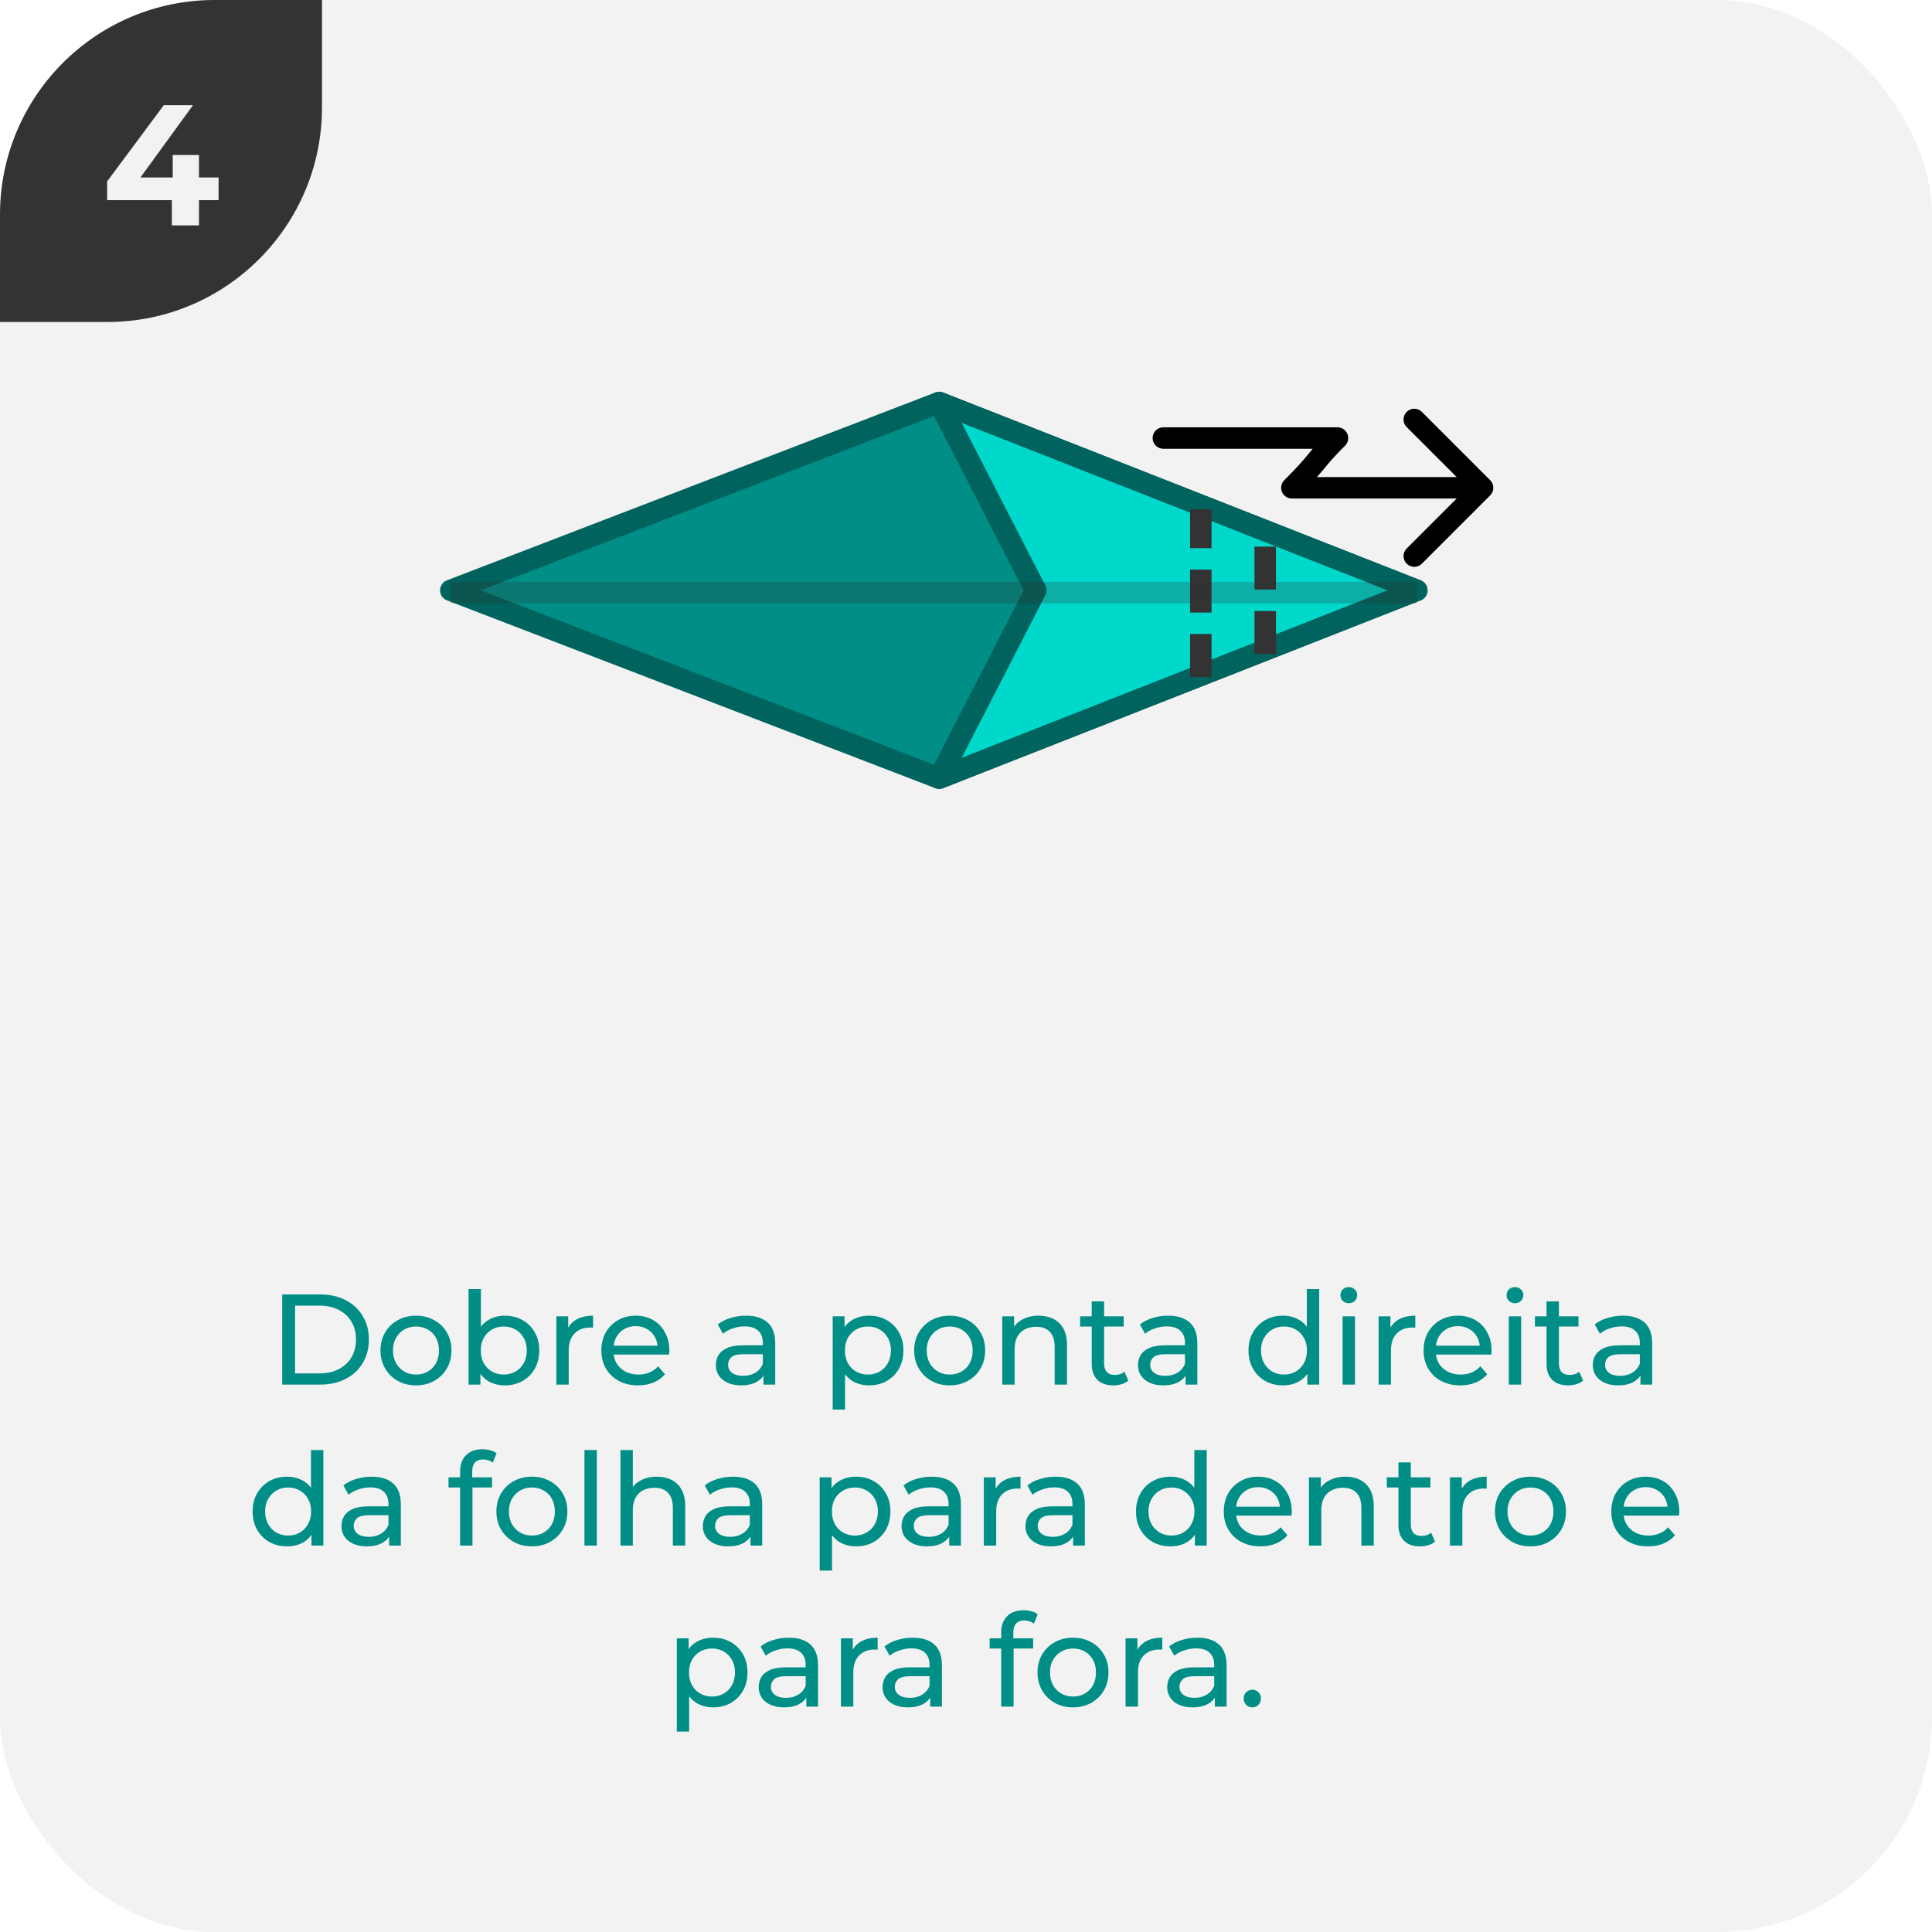 <svg width="180" height="180" viewBox="0 0 180 180" fill="none" xmlns="http://www.w3.org/2000/svg">
<g clip-path="url(#clip0_16_88)">
<rect width="180" height="180" rx="20" fill="#F2F2F2"/>
<g clip-path="url(#clip1_16_88)">
<path d="M0 30L-1.31134e-06 0L30 -1.31134e-06L30 10C30 21.046 21.046 30 10 30L0 30Z" fill="#333333"/>
<path d="M20.364 18.648H18.54V21H16.012V18.648H9.98V16.904L15.26 9.8H17.98L13.084 16.536H16.092V14.44H18.54V16.536H20.364V18.648Z" fill="#F2F2F2"/>
</g>
<path d="M26.291 129V120.6H29.831C30.727 120.6 31.515 120.776 32.195 121.128C32.883 121.48 33.415 121.972 33.791 122.604C34.175 123.236 34.367 123.968 34.367 124.8C34.367 125.632 34.175 126.364 33.791 126.996C33.415 127.628 32.883 128.12 32.195 128.472C31.515 128.824 30.727 129 29.831 129H26.291ZM27.491 127.956H29.759C30.455 127.956 31.055 127.824 31.559 127.56C32.071 127.296 32.467 126.928 32.747 126.456C33.027 125.976 33.167 125.424 33.167 124.8C33.167 124.168 33.027 123.616 32.747 123.144C32.467 122.672 32.071 122.304 31.559 122.04C31.055 121.776 30.455 121.644 29.759 121.644H27.491V127.956ZM38.761 129.072C38.121 129.072 37.553 128.932 37.057 128.652C36.561 128.372 36.169 127.988 35.881 127.5C35.593 127.004 35.449 126.444 35.449 125.82C35.449 125.188 35.593 124.628 35.881 124.14C36.169 123.652 36.561 123.272 37.057 123C37.553 122.72 38.121 122.58 38.761 122.58C39.393 122.58 39.957 122.72 40.453 123C40.957 123.272 41.349 123.652 41.629 124.14C41.917 124.62 42.061 125.18 42.061 125.82C42.061 126.452 41.917 127.012 41.629 127.5C41.349 127.988 40.957 128.372 40.453 128.652C39.957 128.932 39.393 129.072 38.761 129.072ZM38.761 128.064C39.169 128.064 39.533 127.972 39.853 127.788C40.181 127.604 40.437 127.344 40.621 127.008C40.805 126.664 40.897 126.268 40.897 125.82C40.897 125.364 40.805 124.972 40.621 124.644C40.437 124.308 40.181 124.048 39.853 123.864C39.533 123.68 39.169 123.588 38.761 123.588C38.353 123.588 37.989 123.68 37.669 123.864C37.349 124.048 37.093 124.308 36.901 124.644C36.709 124.972 36.613 125.364 36.613 125.82C36.613 126.268 36.709 126.664 36.901 127.008C37.093 127.344 37.349 127.604 37.669 127.788C37.989 127.972 38.353 128.064 38.761 128.064ZM47.026 129.072C46.483 129.072 45.99 128.952 45.55 128.712C45.118 128.464 44.775 128.1 44.519 127.62C44.27 127.14 44.147 126.54 44.147 125.82C44.147 125.1 44.275 124.5 44.531 124.02C44.794 123.54 45.142 123.18 45.575 122.94C46.014 122.7 46.498 122.58 47.026 122.58C47.651 122.58 48.203 122.716 48.682 122.988C49.163 123.26 49.542 123.64 49.822 124.128C50.102 124.608 50.242 125.172 50.242 125.82C50.242 126.468 50.102 127.036 49.822 127.524C49.542 128.012 49.163 128.392 48.682 128.664C48.203 128.936 47.651 129.072 47.026 129.072ZM43.654 129V120.096H44.806V124.332L44.687 125.808L44.758 127.284V129H43.654ZM46.931 128.064C47.339 128.064 47.703 127.972 48.023 127.788C48.35 127.604 48.606 127.344 48.791 127.008C48.983 126.664 49.078 126.268 49.078 125.82C49.078 125.364 48.983 124.972 48.791 124.644C48.606 124.308 48.35 124.048 48.023 123.864C47.703 123.68 47.339 123.588 46.931 123.588C46.531 123.588 46.166 123.68 45.839 123.864C45.519 124.048 45.263 124.308 45.071 124.644C44.886 124.972 44.794 125.364 44.794 125.82C44.794 126.268 44.886 126.664 45.071 127.008C45.263 127.344 45.519 127.604 45.839 127.788C46.166 127.972 46.531 128.064 46.931 128.064ZM51.834 129V122.64H52.938V124.368L52.83 123.936C53.006 123.496 53.302 123.16 53.718 122.928C54.134 122.696 54.646 122.58 55.254 122.58V123.696C55.206 123.688 55.158 123.684 55.11 123.684C55.07 123.684 55.03 123.684 54.99 123.684C54.374 123.684 53.886 123.868 53.526 124.236C53.166 124.604 52.986 125.136 52.986 125.832V129H51.834ZM59.447 129.072C58.767 129.072 58.167 128.932 57.647 128.652C57.135 128.372 56.735 127.988 56.447 127.5C56.167 127.012 56.027 126.452 56.027 125.82C56.027 125.188 56.163 124.628 56.435 124.14C56.715 123.652 57.095 123.272 57.575 123C58.063 122.72 58.611 122.58 59.219 122.58C59.835 122.58 60.379 122.716 60.851 122.988C61.323 123.26 61.691 123.644 61.955 124.14C62.227 124.628 62.363 125.2 62.363 125.856C62.363 125.904 62.359 125.96 62.351 126.024C62.351 126.088 62.347 126.148 62.339 126.204H56.927V125.376H61.739L61.271 125.664C61.279 125.256 61.195 124.892 61.019 124.572C60.843 124.252 60.599 124.004 60.287 123.828C59.983 123.644 59.627 123.552 59.219 123.552C58.819 123.552 58.463 123.644 58.151 123.828C57.839 124.004 57.595 124.256 57.419 124.584C57.243 124.904 57.155 125.272 57.155 125.688V125.88C57.155 126.304 57.251 126.684 57.443 127.02C57.643 127.348 57.919 127.604 58.271 127.788C58.623 127.972 59.027 128.064 59.483 128.064C59.859 128.064 60.199 128 60.503 127.872C60.815 127.744 61.087 127.552 61.319 127.296L61.955 128.04C61.667 128.376 61.307 128.632 60.875 128.808C60.451 128.984 59.975 129.072 59.447 129.072ZM71.134 129V127.656L71.074 127.404V125.112C71.074 124.624 70.93 124.248 70.642 123.984C70.362 123.712 69.938 123.576 69.37 123.576C68.994 123.576 68.626 123.64 68.266 123.768C67.906 123.888 67.602 124.052 67.354 124.26L66.874 123.396C67.202 123.132 67.594 122.932 68.05 122.796C68.514 122.652 68.998 122.58 69.502 122.58C70.374 122.58 71.046 122.792 71.518 123.216C71.99 123.64 72.226 124.288 72.226 125.16V129H71.134ZM69.046 129.072C68.574 129.072 68.158 128.992 67.798 128.832C67.446 128.672 67.174 128.452 66.982 128.172C66.79 127.884 66.694 127.56 66.694 127.2C66.694 126.856 66.774 126.544 66.934 126.264C67.102 125.984 67.37 125.76 67.738 125.592C68.114 125.424 68.618 125.34 69.25 125.34H71.266V126.168H69.298C68.722 126.168 68.334 126.264 68.134 126.456C67.934 126.648 67.834 126.88 67.834 127.152C67.834 127.464 67.958 127.716 68.206 127.908C68.454 128.092 68.798 128.184 69.238 128.184C69.67 128.184 70.046 128.088 70.366 127.896C70.694 127.704 70.93 127.424 71.074 127.056L71.302 127.848C71.15 128.224 70.882 128.524 70.498 128.748C70.114 128.964 69.63 129.072 69.046 129.072ZM80.952 129.072C80.424 129.072 79.94 128.952 79.5 128.712C79.068 128.464 78.72 128.1 78.456 127.62C78.2 127.14 78.072 126.54 78.072 125.82C78.072 125.1 78.196 124.5 78.444 124.02C78.7 123.54 79.044 123.18 79.476 122.94C79.916 122.7 80.408 122.58 80.952 122.58C81.576 122.58 82.128 122.716 82.608 122.988C83.088 123.26 83.468 123.64 83.748 124.128C84.028 124.608 84.168 125.172 84.168 125.82C84.168 126.468 84.028 127.036 83.748 127.524C83.468 128.012 83.088 128.392 82.608 128.664C82.128 128.936 81.576 129.072 80.952 129.072ZM77.58 131.328V122.64H78.684V124.356L78.612 125.832L78.732 127.308V131.328H77.58ZM80.856 128.064C81.264 128.064 81.628 127.972 81.948 127.788C82.276 127.604 82.532 127.344 82.716 127.008C82.908 126.664 83.004 126.268 83.004 125.82C83.004 125.364 82.908 124.972 82.716 124.644C82.532 124.308 82.276 124.048 81.948 123.864C81.628 123.68 81.264 123.588 80.856 123.588C80.456 123.588 80.092 123.68 79.764 123.864C79.444 124.048 79.188 124.308 78.996 124.644C78.812 124.972 78.72 125.364 78.72 125.82C78.72 126.268 78.812 126.664 78.996 127.008C79.188 127.344 79.444 127.604 79.764 127.788C80.092 127.972 80.456 128.064 80.856 128.064ZM88.484 129.072C87.844 129.072 87.276 128.932 86.78 128.652C86.284 128.372 85.892 127.988 85.604 127.5C85.316 127.004 85.172 126.444 85.172 125.82C85.172 125.188 85.316 124.628 85.604 124.14C85.892 123.652 86.284 123.272 86.78 123C87.276 122.72 87.844 122.58 88.484 122.58C89.116 122.58 89.68 122.72 90.176 123C90.68 123.272 91.072 123.652 91.352 124.14C91.64 124.62 91.784 125.18 91.784 125.82C91.784 126.452 91.64 127.012 91.352 127.5C91.072 127.988 90.68 128.372 90.176 128.652C89.68 128.932 89.116 129.072 88.484 129.072ZM88.484 128.064C88.892 128.064 89.256 127.972 89.576 127.788C89.904 127.604 90.16 127.344 90.344 127.008C90.528 126.664 90.62 126.268 90.62 125.82C90.62 125.364 90.528 124.972 90.344 124.644C90.16 124.308 89.904 124.048 89.576 123.864C89.256 123.68 88.892 123.588 88.484 123.588C88.076 123.588 87.712 123.68 87.392 123.864C87.072 124.048 86.816 124.308 86.624 124.644C86.432 124.972 86.336 125.364 86.336 125.82C86.336 126.268 86.432 126.664 86.624 127.008C86.816 127.344 87.072 127.604 87.392 127.788C87.712 127.972 88.076 128.064 88.484 128.064ZM96.773 122.58C97.293 122.58 97.749 122.68 98.141 122.88C98.541 123.08 98.853 123.384 99.077 123.792C99.301 124.2 99.413 124.716 99.413 125.34V129H98.261V125.472C98.261 124.856 98.109 124.392 97.805 124.08C97.509 123.768 97.089 123.612 96.545 123.612C96.137 123.612 95.781 123.692 95.477 123.852C95.173 124.012 94.937 124.248 94.769 124.56C94.609 124.872 94.529 125.26 94.529 125.724V129H93.377V122.64H94.481V124.356L94.301 123.9C94.509 123.484 94.829 123.16 95.261 122.928C95.693 122.696 96.197 122.58 96.773 122.58ZM103.729 129.072C103.089 129.072 102.593 128.9 102.241 128.556C101.889 128.212 101.713 127.72 101.713 127.08V121.248H102.865V127.032C102.865 127.376 102.949 127.64 103.117 127.824C103.293 128.008 103.541 128.1 103.861 128.1C104.221 128.1 104.521 128 104.761 127.8L105.121 128.628C104.945 128.78 104.733 128.892 104.485 128.964C104.245 129.036 103.993 129.072 103.729 129.072ZM100.633 123.588V122.64H104.689V123.588H100.633ZM110.462 129V127.656L110.402 127.404V125.112C110.402 124.624 110.258 124.248 109.97 123.984C109.69 123.712 109.266 123.576 108.698 123.576C108.322 123.576 107.954 123.64 107.594 123.768C107.234 123.888 106.93 124.052 106.682 124.26L106.202 123.396C106.53 123.132 106.922 122.932 107.378 122.796C107.842 122.652 108.326 122.58 108.83 122.58C109.702 122.58 110.374 122.792 110.846 123.216C111.318 123.64 111.554 124.288 111.554 125.16V129H110.462ZM108.374 129.072C107.902 129.072 107.486 128.992 107.126 128.832C106.774 128.672 106.502 128.452 106.31 128.172C106.118 127.884 106.022 127.56 106.022 127.2C106.022 126.856 106.102 126.544 106.262 126.264C106.43 125.984 106.698 125.76 107.066 125.592C107.442 125.424 107.946 125.34 108.578 125.34H110.594V126.168H108.626C108.05 126.168 107.662 126.264 107.462 126.456C107.262 126.648 107.162 126.88 107.162 127.152C107.162 127.464 107.286 127.716 107.534 127.908C107.782 128.092 108.126 128.184 108.566 128.184C108.998 128.184 109.374 128.088 109.694 127.896C110.022 127.704 110.258 127.424 110.402 127.056L110.63 127.848C110.478 128.224 110.21 128.524 109.826 128.748C109.442 128.964 108.958 129.072 108.374 129.072ZM119.536 129.072C118.92 129.072 118.368 128.936 117.88 128.664C117.4 128.392 117.02 128.012 116.74 127.524C116.46 127.036 116.32 126.468 116.32 125.82C116.32 125.172 116.46 124.608 116.74 124.128C117.02 123.64 117.4 123.26 117.88 122.988C118.368 122.716 118.92 122.58 119.536 122.58C120.072 122.58 120.556 122.7 120.988 122.94C121.42 123.18 121.764 123.54 122.02 124.02C122.284 124.5 122.416 125.1 122.416 125.82C122.416 126.54 122.288 127.14 122.032 127.62C121.784 128.1 121.444 128.464 121.012 128.712C120.58 128.952 120.088 129.072 119.536 129.072ZM119.632 128.064C120.032 128.064 120.392 127.972 120.712 127.788C121.04 127.604 121.296 127.344 121.48 127.008C121.672 126.664 121.768 126.268 121.768 125.82C121.768 125.364 121.672 124.972 121.48 124.644C121.296 124.308 121.04 124.048 120.712 123.864C120.392 123.68 120.032 123.588 119.632 123.588C119.224 123.588 118.86 123.68 118.54 123.864C118.22 124.048 117.964 124.308 117.772 124.644C117.58 124.972 117.484 125.364 117.484 125.82C117.484 126.268 117.58 126.664 117.772 127.008C117.964 127.344 118.22 127.604 118.54 127.788C118.86 127.972 119.224 128.064 119.632 128.064ZM121.804 129V127.284L121.876 125.808L121.756 124.332V120.096H122.908V129H121.804ZM125.088 129V122.64H126.24V129H125.088ZM125.664 121.416C125.44 121.416 125.252 121.344 125.1 121.2C124.956 121.056 124.884 120.88 124.884 120.672C124.884 120.456 124.956 120.276 125.1 120.132C125.252 119.988 125.44 119.916 125.664 119.916C125.888 119.916 126.072 119.988 126.216 120.132C126.368 120.268 126.444 120.44 126.444 120.648C126.444 120.864 126.372 121.048 126.228 121.2C126.084 121.344 125.896 121.416 125.664 121.416ZM128.44 129V122.64H129.544V124.368L129.436 123.936C129.612 123.496 129.908 123.16 130.324 122.928C130.74 122.696 131.252 122.58 131.86 122.58V123.696C131.812 123.688 131.764 123.684 131.716 123.684C131.676 123.684 131.636 123.684 131.596 123.684C130.98 123.684 130.492 123.868 130.132 124.236C129.772 124.604 129.592 125.136 129.592 125.832V129H128.44ZM136.053 129.072C135.373 129.072 134.773 128.932 134.253 128.652C133.741 128.372 133.341 127.988 133.053 127.5C132.773 127.012 132.633 126.452 132.633 125.82C132.633 125.188 132.769 124.628 133.041 124.14C133.321 123.652 133.701 123.272 134.181 123C134.669 122.72 135.217 122.58 135.825 122.58C136.441 122.58 136.985 122.716 137.457 122.988C137.929 123.26 138.297 123.644 138.561 124.14C138.833 124.628 138.969 125.2 138.969 125.856C138.969 125.904 138.965 125.96 138.957 126.024C138.957 126.088 138.953 126.148 138.945 126.204H133.533V125.376H138.345L137.877 125.664C137.885 125.256 137.801 124.892 137.625 124.572C137.449 124.252 137.205 124.004 136.893 123.828C136.589 123.644 136.233 123.552 135.825 123.552C135.425 123.552 135.069 123.644 134.757 123.828C134.445 124.004 134.201 124.256 134.025 124.584C133.849 124.904 133.761 125.272 133.761 125.688V125.88C133.761 126.304 133.857 126.684 134.049 127.02C134.249 127.348 134.525 127.604 134.877 127.788C135.229 127.972 135.633 128.064 136.089 128.064C136.465 128.064 136.805 128 137.109 127.872C137.421 127.744 137.693 127.552 137.925 127.296L138.561 128.04C138.273 128.376 137.913 128.632 137.481 128.808C137.057 128.984 136.581 129.072 136.053 129.072ZM140.569 129V122.64H141.721V129H140.569ZM141.145 121.416C140.921 121.416 140.733 121.344 140.581 121.2C140.437 121.056 140.365 120.88 140.365 120.672C140.365 120.456 140.437 120.276 140.581 120.132C140.733 119.988 140.921 119.916 141.145 119.916C141.369 119.916 141.553 119.988 141.697 120.132C141.849 120.268 141.925 120.44 141.925 120.648C141.925 120.864 141.853 121.048 141.709 121.2C141.565 121.344 141.377 121.416 141.145 121.416ZM146.104 129.072C145.464 129.072 144.968 128.9 144.616 128.556C144.264 128.212 144.088 127.72 144.088 127.08V121.248H145.24V127.032C145.24 127.376 145.324 127.64 145.492 127.824C145.668 128.008 145.916 128.1 146.236 128.1C146.596 128.1 146.896 128 147.136 127.8L147.496 128.628C147.32 128.78 147.108 128.892 146.86 128.964C146.62 129.036 146.368 129.072 146.104 129.072ZM143.008 123.588V122.64H147.064V123.588H143.008ZM152.837 129V127.656L152.777 127.404V125.112C152.777 124.624 152.633 124.248 152.345 123.984C152.065 123.712 151.641 123.576 151.073 123.576C150.697 123.576 150.329 123.64 149.969 123.768C149.609 123.888 149.305 124.052 149.057 124.26L148.577 123.396C148.905 123.132 149.297 122.932 149.753 122.796C150.217 122.652 150.701 122.58 151.205 122.58C152.077 122.58 152.749 122.792 153.221 123.216C153.693 123.64 153.929 124.288 153.929 125.16V129H152.837ZM150.749 129.072C150.277 129.072 149.861 128.992 149.501 128.832C149.149 128.672 148.877 128.452 148.685 128.172C148.493 127.884 148.397 127.56 148.397 127.2C148.397 126.856 148.477 126.544 148.637 126.264C148.805 125.984 149.073 125.76 149.441 125.592C149.817 125.424 150.321 125.34 150.953 125.34H152.969V126.168H151.001C150.425 126.168 150.037 126.264 149.837 126.456C149.637 126.648 149.537 126.88 149.537 127.152C149.537 127.464 149.661 127.716 149.909 127.908C150.157 128.092 150.501 128.184 150.941 128.184C151.373 128.184 151.749 128.088 152.069 127.896C152.397 127.704 152.633 127.424 152.777 127.056L153.005 127.848C152.853 128.224 152.585 128.524 152.201 128.748C151.817 128.964 151.333 129.072 150.749 129.072ZM26.753 144.072C26.137 144.072 25.585 143.936 25.097 143.664C24.617 143.392 24.237 143.012 23.957 142.524C23.677 142.036 23.537 141.468 23.537 140.82C23.537 140.172 23.677 139.608 23.957 139.128C24.237 138.64 24.617 138.26 25.097 137.988C25.585 137.716 26.137 137.58 26.753 137.58C27.289 137.58 27.773 137.7 28.205 137.94C28.637 138.18 28.981 138.54 29.237 139.02C29.501 139.5 29.633 140.1 29.633 140.82C29.633 141.54 29.505 142.14 29.249 142.62C29.001 143.1 28.661 143.464 28.229 143.712C27.797 143.952 27.305 144.072 26.753 144.072ZM26.849 143.064C27.249 143.064 27.609 142.972 27.929 142.788C28.257 142.604 28.513 142.344 28.697 142.008C28.889 141.664 28.985 141.268 28.985 140.82C28.985 140.364 28.889 139.972 28.697 139.644C28.513 139.308 28.257 139.048 27.929 138.864C27.609 138.68 27.249 138.588 26.849 138.588C26.441 138.588 26.077 138.68 25.757 138.864C25.437 139.048 25.181 139.308 24.989 139.644C24.797 139.972 24.701 140.364 24.701 140.82C24.701 141.268 24.797 141.664 24.989 142.008C25.181 142.344 25.437 142.604 25.757 142.788C26.077 142.972 26.441 143.064 26.849 143.064ZM29.021 144V142.284L29.093 140.808L28.973 139.332V135.096H30.125V144H29.021ZM36.253 144V142.656L36.193 142.404V140.112C36.193 139.624 36.049 139.248 35.761 138.984C35.481 138.712 35.057 138.576 34.489 138.576C34.113 138.576 33.745 138.64 33.385 138.768C33.025 138.888 32.721 139.052 32.473 139.26L31.993 138.396C32.321 138.132 32.713 137.932 33.169 137.796C33.633 137.652 34.117 137.58 34.621 137.58C35.493 137.58 36.165 137.792 36.637 138.216C37.109 138.64 37.345 139.288 37.345 140.16V144H36.253ZM34.165 144.072C33.693 144.072 33.277 143.992 32.917 143.832C32.565 143.672 32.293 143.452 32.101 143.172C31.909 142.884 31.813 142.56 31.813 142.2C31.813 141.856 31.893 141.544 32.053 141.264C32.221 140.984 32.489 140.76 32.857 140.592C33.233 140.424 33.737 140.34 34.369 140.34H36.385V141.168H34.417C33.841 141.168 33.453 141.264 33.253 141.456C33.053 141.648 32.953 141.88 32.953 142.152C32.953 142.464 33.077 142.716 33.325 142.908C33.573 143.092 33.917 143.184 34.357 143.184C34.789 143.184 35.165 143.088 35.485 142.896C35.813 142.704 36.049 142.424 36.193 142.056L36.421 142.848C36.269 143.224 36.001 143.524 35.617 143.748C35.233 143.964 34.749 144.072 34.165 144.072ZM42.867 144V137.076C42.867 136.452 43.047 135.956 43.407 135.588C43.775 135.212 44.295 135.024 44.967 135.024C45.215 135.024 45.451 135.056 45.675 135.12C45.907 135.176 46.103 135.268 46.263 135.396L45.915 136.272C45.795 136.176 45.659 136.104 45.507 136.056C45.355 136 45.195 135.972 45.027 135.972C44.691 135.972 44.435 136.068 44.259 136.26C44.083 136.444 43.995 136.72 43.995 137.088V137.94L44.019 138.468V144H42.867ZM41.787 138.588V137.64H45.843V138.588H41.787ZM49.56 144.072C48.92 144.072 48.352 143.932 47.856 143.652C47.36 143.372 46.968 142.988 46.68 142.5C46.392 142.004 46.248 141.444 46.248 140.82C46.248 140.188 46.392 139.628 46.68 139.14C46.968 138.652 47.36 138.272 47.856 138C48.352 137.72 48.92 137.58 49.56 137.58C50.192 137.58 50.756 137.72 51.252 138C51.756 138.272 52.148 138.652 52.428 139.14C52.716 139.62 52.86 140.18 52.86 140.82C52.86 141.452 52.716 142.012 52.428 142.5C52.148 142.988 51.756 143.372 51.252 143.652C50.756 143.932 50.192 144.072 49.56 144.072ZM49.56 143.064C49.968 143.064 50.332 142.972 50.652 142.788C50.98 142.604 51.236 142.344 51.42 142.008C51.604 141.664 51.696 141.268 51.696 140.82C51.696 140.364 51.604 139.972 51.42 139.644C51.236 139.308 50.98 139.048 50.652 138.864C50.332 138.68 49.968 138.588 49.56 138.588C49.152 138.588 48.788 138.68 48.468 138.864C48.148 139.048 47.892 139.308 47.7 139.644C47.508 139.972 47.412 140.364 47.412 140.82C47.412 141.268 47.508 141.664 47.7 142.008C47.892 142.344 48.148 142.604 48.468 142.788C48.788 142.972 49.152 143.064 49.56 143.064ZM54.453 144V135.096H55.605V144H54.453ZM61.201 137.58C61.721 137.58 62.177 137.68 62.569 137.88C62.969 138.08 63.281 138.384 63.505 138.792C63.729 139.2 63.841 139.716 63.841 140.34V144H62.689V140.472C62.689 139.856 62.537 139.392 62.233 139.08C61.937 138.768 61.517 138.612 60.973 138.612C60.565 138.612 60.209 138.692 59.905 138.852C59.601 139.012 59.365 139.248 59.197 139.56C59.037 139.872 58.957 140.26 58.957 140.724V144H57.805V135.096H58.957V139.356L58.729 138.9C58.937 138.484 59.257 138.16 59.689 137.928C60.121 137.696 60.625 137.58 61.201 137.58ZM69.921 144V142.656L69.861 142.404V140.112C69.861 139.624 69.717 139.248 69.429 138.984C69.149 138.712 68.725 138.576 68.157 138.576C67.781 138.576 67.413 138.64 67.053 138.768C66.693 138.888 66.389 139.052 66.141 139.26L65.661 138.396C65.989 138.132 66.381 137.932 66.837 137.796C67.301 137.652 67.785 137.58 68.289 137.58C69.161 137.58 69.833 137.792 70.305 138.216C70.777 138.64 71.013 139.288 71.013 140.16V144H69.921ZM67.833 144.072C67.361 144.072 66.945 143.992 66.585 143.832C66.233 143.672 65.961 143.452 65.769 143.172C65.577 142.884 65.481 142.56 65.481 142.2C65.481 141.856 65.561 141.544 65.721 141.264C65.889 140.984 66.157 140.76 66.525 140.592C66.901 140.424 67.405 140.34 68.037 140.34H70.053V141.168H68.085C67.509 141.168 67.121 141.264 66.921 141.456C66.721 141.648 66.621 141.88 66.621 142.152C66.621 142.464 66.745 142.716 66.993 142.908C67.241 143.092 67.585 143.184 68.025 143.184C68.457 143.184 68.833 143.088 69.153 142.896C69.481 142.704 69.717 142.424 69.861 142.056L70.089 142.848C69.937 143.224 69.669 143.524 69.285 143.748C68.901 143.964 68.417 144.072 67.833 144.072ZM79.739 144.072C79.211 144.072 78.727 143.952 78.287 143.712C77.855 143.464 77.507 143.1 77.243 142.62C76.987 142.14 76.859 141.54 76.859 140.82C76.859 140.1 76.983 139.5 77.231 139.02C77.487 138.54 77.831 138.18 78.263 137.94C78.703 137.7 79.195 137.58 79.739 137.58C80.363 137.58 80.915 137.716 81.395 137.988C81.875 138.26 82.255 138.64 82.535 139.128C82.815 139.608 82.955 140.172 82.955 140.82C82.955 141.468 82.815 142.036 82.535 142.524C82.255 143.012 81.875 143.392 81.395 143.664C80.915 143.936 80.363 144.072 79.739 144.072ZM76.367 146.328V137.64H77.471V139.356L77.399 140.832L77.519 142.308V146.328H76.367ZM79.643 143.064C80.051 143.064 80.415 142.972 80.735 142.788C81.063 142.604 81.319 142.344 81.503 142.008C81.695 141.664 81.791 141.268 81.791 140.82C81.791 140.364 81.695 139.972 81.503 139.644C81.319 139.308 81.063 139.048 80.735 138.864C80.415 138.68 80.051 138.588 79.643 138.588C79.243 138.588 78.879 138.68 78.551 138.864C78.231 139.048 77.975 139.308 77.783 139.644C77.599 139.972 77.507 140.364 77.507 140.82C77.507 141.268 77.599 141.664 77.783 142.008C77.975 142.344 78.231 142.604 78.551 142.788C78.879 142.972 79.243 143.064 79.643 143.064ZM88.436 144V142.656L88.376 142.404V140.112C88.376 139.624 88.233 139.248 87.945 138.984C87.665 138.712 87.24 138.576 86.672 138.576C86.296 138.576 85.928 138.64 85.569 138.768C85.209 138.888 84.904 139.052 84.656 139.26L84.177 138.396C84.504 138.132 84.897 137.932 85.353 137.796C85.817 137.652 86.3 137.58 86.805 137.58C87.677 137.58 88.349 137.792 88.82 138.216C89.293 138.64 89.528 139.288 89.528 140.16V144H88.436ZM86.349 144.072C85.876 144.072 85.46 143.992 85.1 143.832C84.749 143.672 84.477 143.452 84.284 143.172C84.093 142.884 83.996 142.56 83.996 142.2C83.996 141.856 84.076 141.544 84.237 141.264C84.404 140.984 84.672 140.76 85.04 140.592C85.416 140.424 85.921 140.34 86.552 140.34H88.569V141.168H86.6C86.025 141.168 85.636 141.264 85.436 141.456C85.237 141.648 85.136 141.88 85.136 142.152C85.136 142.464 85.26 142.716 85.508 142.908C85.757 143.092 86.1 143.184 86.54 143.184C86.972 143.184 87.349 143.088 87.668 142.896C87.996 142.704 88.233 142.424 88.376 142.056L88.605 142.848C88.453 143.224 88.184 143.524 87.8 143.748C87.416 143.964 86.933 144.072 86.349 144.072ZM91.66 144V137.64H92.764V139.368L92.656 138.936C92.832 138.496 93.128 138.16 93.544 137.928C93.96 137.696 94.472 137.58 95.08 137.58V138.696C95.032 138.688 94.984 138.684 94.936 138.684C94.896 138.684 94.856 138.684 94.816 138.684C94.2 138.684 93.712 138.868 93.352 139.236C92.992 139.604 92.812 140.136 92.812 140.832V144H91.66ZM99.98 144V142.656L99.919 142.404V140.112C99.919 139.624 99.775 139.248 99.487 138.984C99.207 138.712 98.784 138.576 98.216 138.576C97.84 138.576 97.472 138.64 97.112 138.768C96.751 138.888 96.448 139.052 96.2 139.26L95.719 138.396C96.047 138.132 96.439 137.932 96.895 137.796C97.359 137.652 97.844 137.58 98.347 137.58C99.219 137.58 99.891 137.792 100.363 138.216C100.835 138.64 101.071 139.288 101.071 140.16V144H99.98ZM97.891 144.072C97.419 144.072 97.004 143.992 96.644 143.832C96.291 143.672 96.019 143.452 95.828 143.172C95.635 142.884 95.54 142.56 95.54 142.2C95.54 141.856 95.62 141.544 95.779 141.264C95.948 140.984 96.216 140.76 96.584 140.592C96.96 140.424 97.463 140.34 98.096 140.34H100.111V141.168H98.144C97.567 141.168 97.18 141.264 96.98 141.456C96.779 141.648 96.68 141.88 96.68 142.152C96.68 142.464 96.803 142.716 97.052 142.908C97.299 143.092 97.644 143.184 98.084 143.184C98.516 143.184 98.891 143.088 99.212 142.896C99.54 142.704 99.775 142.424 99.919 142.056L100.147 142.848C99.996 143.224 99.728 143.524 99.344 143.748C98.96 143.964 98.475 144.072 97.891 144.072ZM109.054 144.072C108.438 144.072 107.886 143.936 107.398 143.664C106.918 143.392 106.538 143.012 106.258 142.524C105.978 142.036 105.838 141.468 105.838 140.82C105.838 140.172 105.978 139.608 106.258 139.128C106.538 138.64 106.918 138.26 107.398 137.988C107.886 137.716 108.438 137.58 109.054 137.58C109.59 137.58 110.074 137.7 110.506 137.94C110.938 138.18 111.282 138.54 111.538 139.02C111.802 139.5 111.934 140.1 111.934 140.82C111.934 141.54 111.806 142.14 111.55 142.62C111.302 143.1 110.962 143.464 110.53 143.712C110.098 143.952 109.606 144.072 109.054 144.072ZM109.15 143.064C109.55 143.064 109.91 142.972 110.23 142.788C110.558 142.604 110.814 142.344 110.998 142.008C111.19 141.664 111.286 141.268 111.286 140.82C111.286 140.364 111.19 139.972 110.998 139.644C110.814 139.308 110.558 139.048 110.23 138.864C109.91 138.68 109.55 138.588 109.15 138.588C108.742 138.588 108.378 138.68 108.058 138.864C107.738 139.048 107.482 139.308 107.29 139.644C107.098 139.972 107.002 140.364 107.002 140.82C107.002 141.268 107.098 141.664 107.29 142.008C107.482 142.344 107.738 142.604 108.058 142.788C108.378 142.972 108.742 143.064 109.15 143.064ZM111.322 144V142.284L111.394 140.808L111.274 139.332V135.096H112.426V144H111.322ZM117.438 144.072C116.758 144.072 116.158 143.932 115.638 143.652C115.126 143.372 114.726 142.988 114.438 142.5C114.158 142.012 114.018 141.452 114.018 140.82C114.018 140.188 114.154 139.628 114.426 139.14C114.706 138.652 115.086 138.272 115.566 138C116.054 137.72 116.602 137.58 117.21 137.58C117.826 137.58 118.37 137.716 118.842 137.988C119.314 138.26 119.682 138.644 119.946 139.14C120.218 139.628 120.354 140.2 120.354 140.856C120.354 140.904 120.35 140.96 120.342 141.024C120.342 141.088 120.338 141.148 120.33 141.204H114.918V140.376H119.73L119.262 140.664C119.27 140.256 119.186 139.892 119.01 139.572C118.834 139.252 118.59 139.004 118.278 138.828C117.974 138.644 117.618 138.552 117.21 138.552C116.81 138.552 116.454 138.644 116.142 138.828C115.83 139.004 115.586 139.256 115.41 139.584C115.234 139.904 115.146 140.272 115.146 140.688V140.88C115.146 141.304 115.242 141.684 115.434 142.02C115.634 142.348 115.91 142.604 116.262 142.788C116.614 142.972 117.018 143.064 117.474 143.064C117.85 143.064 118.19 143 118.494 142.872C118.806 142.744 119.078 142.552 119.31 142.296L119.946 143.04C119.658 143.376 119.298 143.632 118.866 143.808C118.442 143.984 117.966 144.072 117.438 144.072ZM125.349 137.58C125.869 137.58 126.325 137.68 126.717 137.88C127.117 138.08 127.429 138.384 127.653 138.792C127.877 139.2 127.989 139.716 127.989 140.34V144H126.837V140.472C126.837 139.856 126.685 139.392 126.381 139.08C126.085 138.768 125.665 138.612 125.121 138.612C124.713 138.612 124.357 138.692 124.053 138.852C123.749 139.012 123.513 139.248 123.345 139.56C123.185 139.872 123.105 140.26 123.105 140.724V144H121.953V137.64H123.057V139.356L122.877 138.9C123.085 138.484 123.405 138.16 123.837 137.928C124.269 137.696 124.773 137.58 125.349 137.58ZM132.305 144.072C131.665 144.072 131.169 143.9 130.817 143.556C130.465 143.212 130.289 142.72 130.289 142.08V136.248H131.441V142.032C131.441 142.376 131.525 142.64 131.693 142.824C131.869 143.008 132.117 143.1 132.437 143.1C132.797 143.1 133.097 143 133.337 142.8L133.697 143.628C133.521 143.78 133.309 143.892 133.061 143.964C132.821 144.036 132.569 144.072 132.305 144.072ZM129.209 138.588V137.64H133.265V138.588H129.209ZM135.09 144V137.64H136.194V139.368L136.086 138.936C136.262 138.496 136.558 138.16 136.974 137.928C137.39 137.696 137.902 137.58 138.51 137.58V138.696C138.462 138.688 138.414 138.684 138.366 138.684C138.326 138.684 138.286 138.684 138.246 138.684C137.63 138.684 137.142 138.868 136.782 139.236C136.422 139.604 136.242 140.136 136.242 140.832V144H135.09ZM142.595 144.072C141.955 144.072 141.387 143.932 140.891 143.652C140.395 143.372 140.003 142.988 139.715 142.5C139.427 142.004 139.283 141.444 139.283 140.82C139.283 140.188 139.427 139.628 139.715 139.14C140.003 138.652 140.395 138.272 140.891 138C141.387 137.72 141.955 137.58 142.595 137.58C143.227 137.58 143.791 137.72 144.287 138C144.791 138.272 145.183 138.652 145.463 139.14C145.751 139.62 145.895 140.18 145.895 140.82C145.895 141.452 145.751 142.012 145.463 142.5C145.183 142.988 144.791 143.372 144.287 143.652C143.791 143.932 143.227 144.072 142.595 144.072ZM142.595 143.064C143.003 143.064 143.367 142.972 143.687 142.788C144.015 142.604 144.271 142.344 144.455 142.008C144.639 141.664 144.731 141.268 144.731 140.82C144.731 140.364 144.639 139.972 144.455 139.644C144.271 139.308 144.015 139.048 143.687 138.864C143.367 138.68 143.003 138.588 142.595 138.588C142.187 138.588 141.823 138.68 141.503 138.864C141.183 139.048 140.927 139.308 140.735 139.644C140.543 139.972 140.447 140.364 140.447 140.82C140.447 141.268 140.543 141.664 140.735 142.008C140.927 142.344 141.183 142.604 141.503 142.788C141.823 142.972 142.187 143.064 142.595 143.064ZM153.543 144.072C152.863 144.072 152.263 143.932 151.743 143.652C151.231 143.372 150.831 142.988 150.543 142.5C150.263 142.012 150.123 141.452 150.123 140.82C150.123 140.188 150.259 139.628 150.531 139.14C150.811 138.652 151.191 138.272 151.671 138C152.159 137.72 152.707 137.58 153.315 137.58C153.931 137.58 154.475 137.716 154.947 137.988C155.419 138.26 155.787 138.644 156.051 139.14C156.323 139.628 156.459 140.2 156.459 140.856C156.459 140.904 156.455 140.96 156.447 141.024C156.447 141.088 156.443 141.148 156.435 141.204H151.023V140.376H155.835L155.367 140.664C155.375 140.256 155.291 139.892 155.115 139.572C154.939 139.252 154.695 139.004 154.383 138.828C154.079 138.644 153.723 138.552 153.315 138.552C152.915 138.552 152.559 138.644 152.247 138.828C151.935 139.004 151.691 139.256 151.515 139.584C151.339 139.904 151.251 140.272 151.251 140.688V140.88C151.251 141.304 151.347 141.684 151.539 142.02C151.739 142.348 152.015 142.604 152.367 142.788C152.719 142.972 153.123 143.064 153.579 143.064C153.955 143.064 154.295 143 154.599 142.872C154.911 142.744 155.183 142.552 155.415 142.296L156.051 143.04C155.763 143.376 155.403 143.632 154.971 143.808C154.547 143.984 154.071 144.072 153.543 144.072ZM66.427 159.072C65.899 159.072 65.415 158.952 64.975 158.712C64.543 158.464 64.195 158.1 63.931 157.62C63.675 157.14 63.547 156.54 63.547 155.82C63.547 155.1 63.671 154.5 63.919 154.02C64.175 153.54 64.519 153.18 64.951 152.94C65.391 152.7 65.883 152.58 66.427 152.58C67.051 152.58 67.603 152.716 68.083 152.988C68.563 153.26 68.943 153.64 69.223 154.128C69.503 154.608 69.643 155.172 69.643 155.82C69.643 156.468 69.503 157.036 69.223 157.524C68.943 158.012 68.563 158.392 68.083 158.664C67.603 158.936 67.051 159.072 66.427 159.072ZM63.055 161.328V152.64H64.159V154.356L64.087 155.832L64.207 157.308V161.328H63.055ZM66.331 158.064C66.739 158.064 67.103 157.972 67.423 157.788C67.751 157.604 68.007 157.344 68.191 157.008C68.383 156.664 68.479 156.268 68.479 155.82C68.479 155.364 68.383 154.972 68.191 154.644C68.007 154.308 67.751 154.048 67.423 153.864C67.103 153.68 66.739 153.588 66.331 153.588C65.931 153.588 65.567 153.68 65.239 153.864C64.919 154.048 64.663 154.308 64.471 154.644C64.287 154.972 64.195 155.364 64.195 155.82C64.195 156.268 64.287 156.664 64.471 157.008C64.663 157.344 64.919 157.604 65.239 157.788C65.567 157.972 65.931 158.064 66.331 158.064ZM75.124 159V157.656L75.064 157.404V155.112C75.064 154.624 74.92 154.248 74.632 153.984C74.352 153.712 73.928 153.576 73.36 153.576C72.984 153.576 72.616 153.64 72.256 153.768C71.896 153.888 71.592 154.052 71.344 154.26L70.864 153.396C71.192 153.132 71.584 152.932 72.04 152.796C72.504 152.652 72.988 152.58 73.492 152.58C74.364 152.58 75.036 152.792 75.508 153.216C75.98 153.64 76.216 154.288 76.216 155.16V159H75.124ZM73.036 159.072C72.564 159.072 72.148 158.992 71.788 158.832C71.436 158.672 71.164 158.452 70.972 158.172C70.78 157.884 70.684 157.56 70.684 157.2C70.684 156.856 70.764 156.544 70.924 156.264C71.092 155.984 71.36 155.76 71.728 155.592C72.104 155.424 72.608 155.34 73.24 155.34H75.256V156.168H73.288C72.712 156.168 72.324 156.264 72.124 156.456C71.924 156.648 71.824 156.88 71.824 157.152C71.824 157.464 71.948 157.716 72.196 157.908C72.444 158.092 72.788 158.184 73.228 158.184C73.66 158.184 74.036 158.088 74.356 157.896C74.684 157.704 74.92 157.424 75.064 157.056L75.292 157.848C75.14 158.224 74.872 158.524 74.488 158.748C74.104 158.964 73.62 159.072 73.036 159.072ZM78.348 159V152.64H79.452V154.368L79.344 153.936C79.52 153.496 79.816 153.16 80.232 152.928C80.648 152.696 81.16 152.58 81.768 152.58V153.696C81.72 153.688 81.672 153.684 81.624 153.684C81.584 153.684 81.544 153.684 81.504 153.684C80.888 153.684 80.4 153.868 80.04 154.236C79.68 154.604 79.5 155.136 79.5 155.832V159H78.348ZM86.667 159V157.656L86.607 157.404V155.112C86.607 154.624 86.463 154.248 86.175 153.984C85.895 153.712 85.471 153.576 84.903 153.576C84.527 153.576 84.159 153.64 83.799 153.768C83.439 153.888 83.135 154.052 82.887 154.26L82.407 153.396C82.735 153.132 83.127 152.932 83.583 152.796C84.047 152.652 84.531 152.58 85.035 152.58C85.907 152.58 86.579 152.792 87.051 153.216C87.523 153.64 87.759 154.288 87.759 155.16V159H86.667ZM84.579 159.072C84.107 159.072 83.691 158.992 83.331 158.832C82.979 158.672 82.707 158.452 82.515 158.172C82.323 157.884 82.227 157.56 82.227 157.2C82.227 156.856 82.307 156.544 82.467 156.264C82.635 155.984 82.903 155.76 83.271 155.592C83.647 155.424 84.151 155.34 84.783 155.34H86.799V156.168H84.831C84.255 156.168 83.867 156.264 83.667 156.456C83.467 156.648 83.367 156.88 83.367 157.152C83.367 157.464 83.491 157.716 83.739 157.908C83.987 158.092 84.331 158.184 84.771 158.184C85.203 158.184 85.579 158.088 85.899 157.896C86.227 157.704 86.463 157.424 86.607 157.056L86.835 157.848C86.683 158.224 86.415 158.524 86.031 158.748C85.647 158.964 85.163 159.072 84.579 159.072ZM93.281 159V152.076C93.281 151.452 93.462 150.956 93.822 150.588C94.189 150.212 94.71 150.024 95.382 150.024C95.629 150.024 95.865 150.056 96.09 150.12C96.322 150.176 96.517 150.268 96.677 150.396L96.329 151.272C96.21 151.176 96.073 151.104 95.921 151.056C95.769 151 95.609 150.972 95.442 150.972C95.106 150.972 94.85 151.068 94.674 151.26C94.498 151.444 94.409 151.72 94.409 152.088V152.94L94.433 153.468V159H93.281ZM92.201 153.588V152.64H96.257V153.588H92.201ZM99.974 159.072C99.334 159.072 98.766 158.932 98.27 158.652C97.774 158.372 97.382 157.988 97.094 157.5C96.806 157.004 96.662 156.444 96.662 155.82C96.662 155.188 96.806 154.628 97.094 154.14C97.382 153.652 97.774 153.272 98.27 153C98.766 152.72 99.334 152.58 99.974 152.58C100.606 152.58 101.17 152.72 101.666 153C102.17 153.272 102.562 153.652 102.842 154.14C103.13 154.62 103.274 155.18 103.274 155.82C103.274 156.452 103.13 157.012 102.842 157.5C102.562 157.988 102.17 158.372 101.666 158.652C101.17 158.932 100.606 159.072 99.974 159.072ZM99.974 158.064C100.382 158.064 100.746 157.972 101.066 157.788C101.394 157.604 101.65 157.344 101.834 157.008C102.018 156.664 102.11 156.268 102.11 155.82C102.11 155.364 102.018 154.972 101.834 154.644C101.65 154.308 101.394 154.048 101.066 153.864C100.746 153.68 100.382 153.588 99.974 153.588C99.566 153.588 99.202 153.68 98.882 153.864C98.562 154.048 98.306 154.308 98.114 154.644C97.922 154.972 97.826 155.364 97.826 155.82C97.826 156.268 97.922 156.664 98.114 157.008C98.306 157.344 98.562 157.604 98.882 157.788C99.202 157.972 99.566 158.064 99.974 158.064ZM104.867 159V152.64H105.971V154.368L105.863 153.936C106.039 153.496 106.335 153.16 106.751 152.928C107.167 152.696 107.679 152.58 108.287 152.58V153.696C108.239 153.688 108.191 153.684 108.143 153.684C108.103 153.684 108.063 153.684 108.023 153.684C107.407 153.684 106.919 153.868 106.559 154.236C106.199 154.604 106.019 155.136 106.019 155.832V159H104.867ZM113.186 159V157.656L113.126 157.404V155.112C113.126 154.624 112.982 154.248 112.694 153.984C112.414 153.712 111.99 153.576 111.422 153.576C111.046 153.576 110.678 153.64 110.318 153.768C109.958 153.888 109.654 154.052 109.406 154.26L108.926 153.396C109.254 153.132 109.646 152.932 110.102 152.796C110.566 152.652 111.05 152.58 111.554 152.58C112.426 152.58 113.098 152.792 113.57 153.216C114.042 153.64 114.278 154.288 114.278 155.16V159H113.186ZM111.098 159.072C110.626 159.072 110.21 158.992 109.85 158.832C109.498 158.672 109.226 158.452 109.034 158.172C108.842 157.884 108.746 157.56 108.746 157.2C108.746 156.856 108.826 156.544 108.986 156.264C109.154 155.984 109.422 155.76 109.79 155.592C110.166 155.424 110.67 155.34 111.302 155.34H113.318V156.168H111.35C110.774 156.168 110.386 156.264 110.186 156.456C109.986 156.648 109.886 156.88 109.886 157.152C109.886 157.464 110.01 157.716 110.258 157.908C110.506 158.092 110.85 158.184 111.29 158.184C111.722 158.184 112.098 158.088 112.418 157.896C112.746 157.704 112.982 157.424 113.126 157.056L113.354 157.848C113.202 158.224 112.934 158.524 112.55 158.748C112.166 158.964 111.682 159.072 111.098 159.072ZM116.686 159.072C116.462 159.072 116.27 158.996 116.11 158.844C115.95 158.684 115.87 158.484 115.87 158.244C115.87 158.004 115.95 157.808 116.11 157.656C116.27 157.504 116.462 157.428 116.686 157.428C116.902 157.428 117.086 157.504 117.238 157.656C117.398 157.808 117.478 158.004 117.478 158.244C117.478 158.484 117.398 158.684 117.238 158.844C117.086 158.996 116.902 159.072 116.686 159.072Z" fill="#008E86"/>
<path d="M42 55L87.5 37.5L132 55L87.5 72.5L42 55Z" fill="#008E86" stroke="#00635D" stroke-width="2" stroke-linejoin="round"/>
<path d="M108.387 39.811C107.835 39.811 107.387 40.258 107.387 40.811C107.387 41.363 107.835 41.811 108.387 41.811L108.387 39.811ZM138.836 46.153C139.227 45.762 139.227 45.129 138.836 44.739L132.472 38.375C132.082 37.984 131.449 37.984 131.058 38.375C130.667 38.765 130.667 39.398 131.058 39.789L136.715 45.446L131.058 51.103C130.668 51.493 130.668 52.126 131.058 52.517C131.449 52.907 132.082 52.907 132.472 52.517L138.836 46.153ZM124.61 40.811L125.317 41.518C125.603 41.232 125.689 40.802 125.534 40.428C125.379 40.054 125.015 39.811 124.61 39.811L124.61 40.811ZM120.361 45.446L119.654 44.739C119.368 45.025 119.283 45.455 119.438 45.828C119.592 46.202 119.957 46.446 120.361 46.446L120.361 45.446ZM108.387 41.811C111.622 41.811 118.773 41.811 124.61 41.811L124.61 39.811C118.773 39.811 111.622 39.811 108.387 39.811L108.387 41.811ZM123.903 40.104C122.714 41.293 122.305 41.802 121.857 42.35C121.443 42.856 120.983 43.41 119.654 44.739L121.069 46.153C122.444 44.777 122.949 44.173 123.405 43.617C123.825 43.103 124.189 42.646 125.317 41.518L123.903 40.104ZM120.361 46.446C123.838 46.446 135.49 46.446 138.129 46.446L138.129 44.446C135.49 44.446 123.838 44.446 120.361 44.446L120.361 46.446Z" fill="black"/>
<path d="M87.499 37.5L132 55L87.499 72.5L96.499 55L87.499 37.5Z" fill="#00D8CC" stroke="#00635D" stroke-width="2" stroke-linejoin="round"/>
<path d="M111.877 63.071L111.877 47.429" stroke="#333333" stroke-width="2" stroke-dasharray="4 2"/>
<path d="M117.878 60.927L117.877 50.001" stroke="#333333" stroke-width="2" stroke-dasharray="4 2"/>
<path opacity="0.25" d="M132 55.211L42 55.211" stroke="#333333" stroke-width="2"/>
</g>
<defs>
<clipPath id="clip0_16_88">
<rect width="180" height="180" rx="20" fill="white"/>
</clipPath>
<clipPath id="clip1_16_88">
<path d="M0 30L-1.31134e-06 0L30 -1.31134e-06L30 10C30 21.046 21.046 30 10 30L0 30Z" fill="white"/>
</clipPath>
</defs>
</svg>
